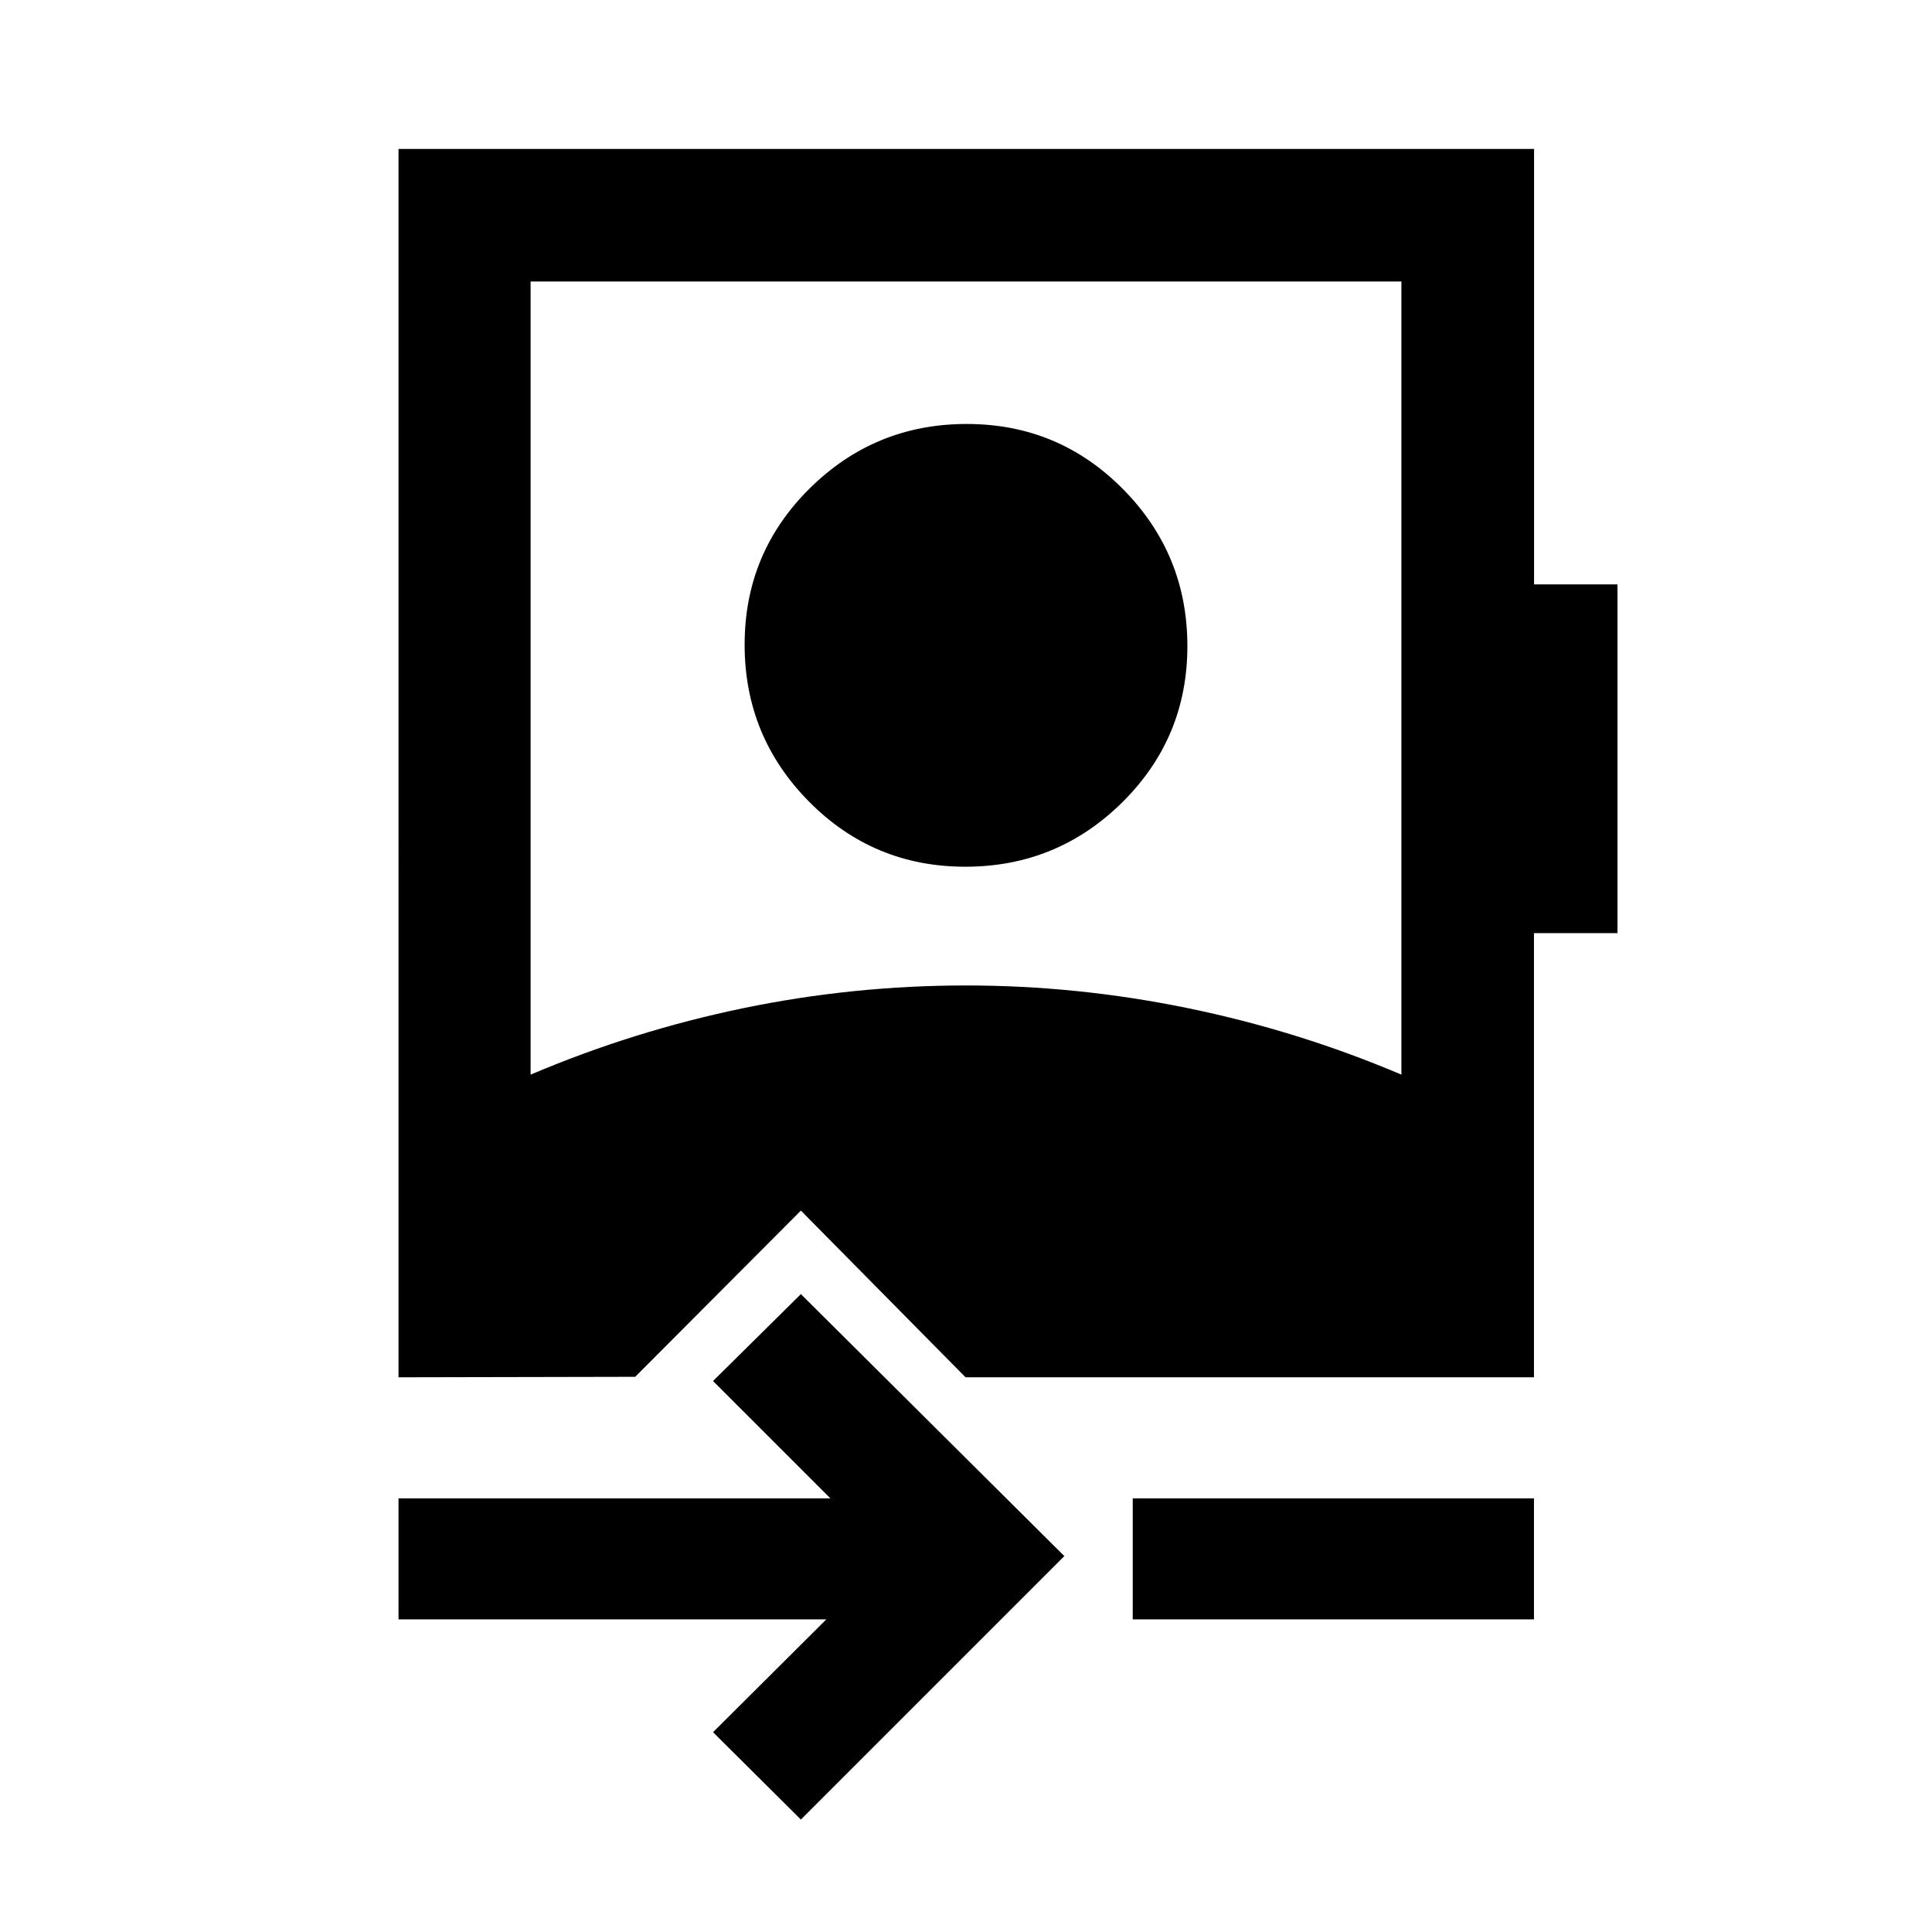 <svg xmlns="http://www.w3.org/2000/svg" height="48" viewBox="0 -960 960 960" width="48"><path d="M397.96-55.87 354.3-99.28l56.31-56.07H198.02v-60.13h214.59l-58.31-58.3 43.66-43.18 130.91 130.18L397.96-55.87Zm164.89-99.48v-60.13h199.37v60.13H562.85Zm-83.2-373.98q-45.65 0-77.65-32.35-32-32.35-32-78t32.35-77.65q32.36-32 78-32 45.65 0 77.65 32.36 32 32.35 32 78 0 45.64-32.35 77.64-32.36 32-78 32Zm-281.63 253.7V-886h564.25v216.39h41.45v173.28h-41.5v220.7H479.78l-81.82-82.83-82.33 82.59-117.61.24Zm65.63-150.39q51.28-21.78 105.81-33.05 54.53-11.26 110.55-11.26 55.27 0 110.16 11.26 54.89 11.27 106.18 33.05v-394.11h-432.7v394.11Z"/></svg>